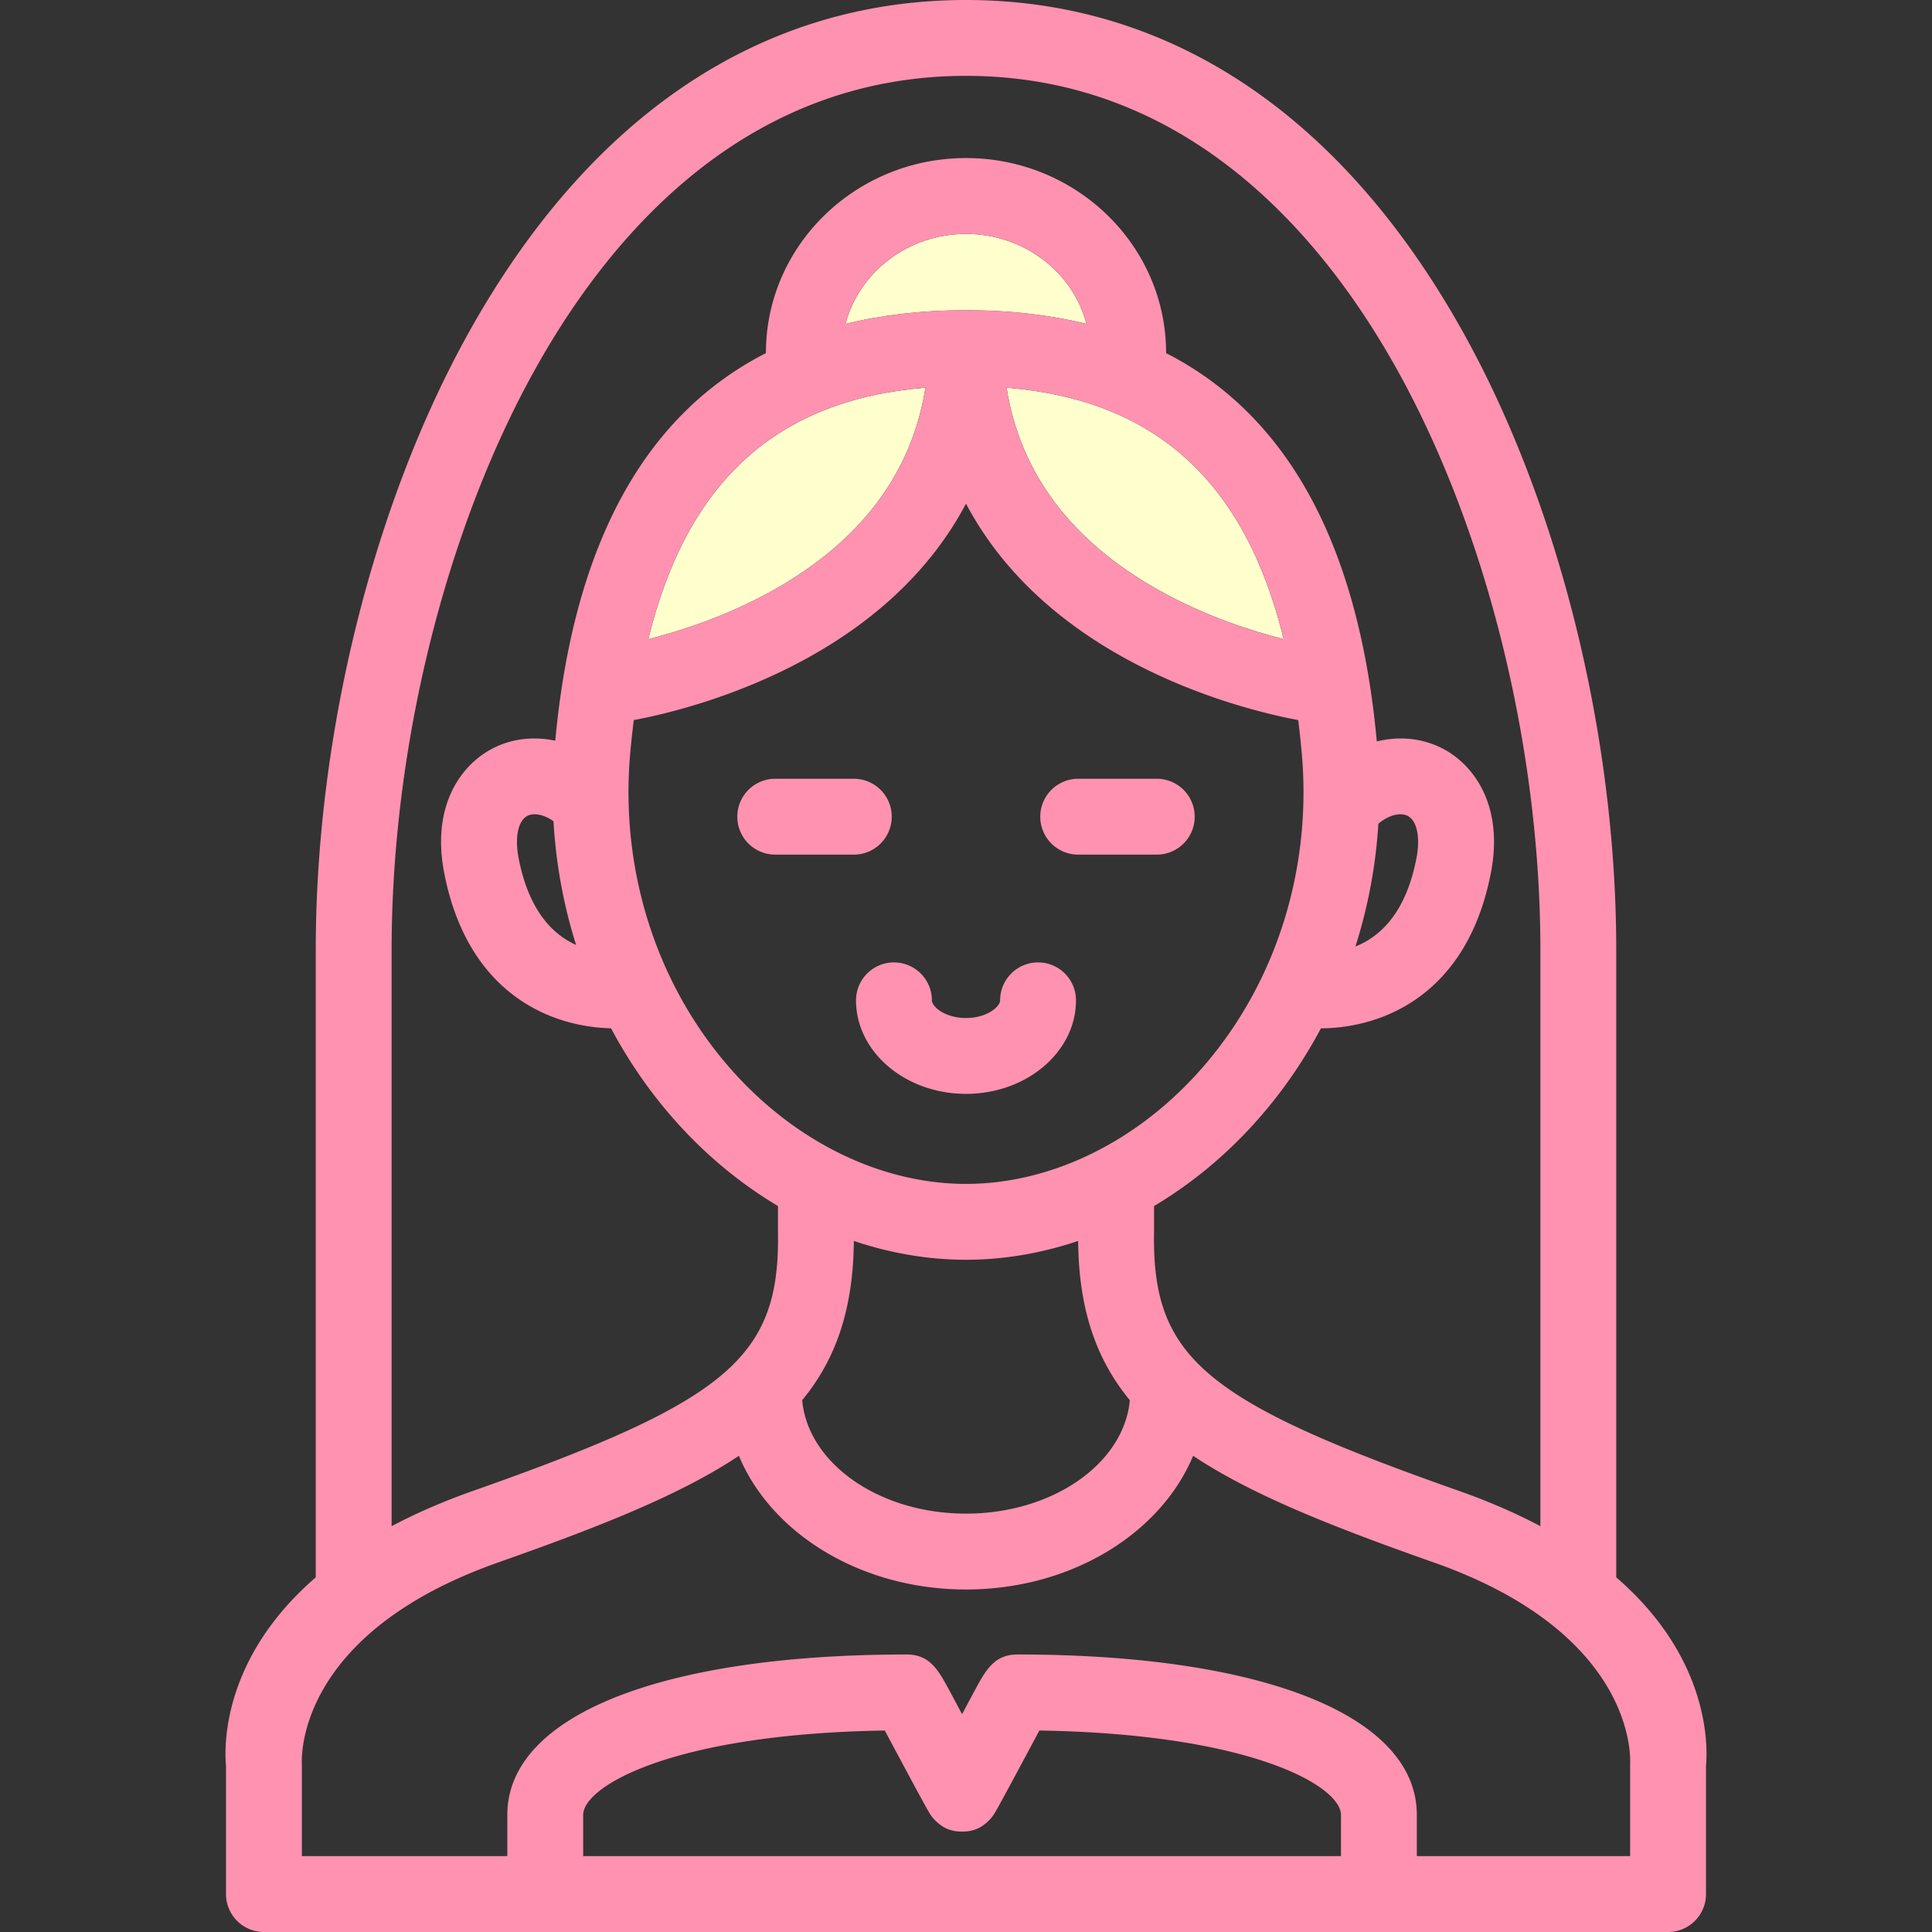 <svg xmlns="http://www.w3.org/2000/svg" viewBox="0 0 382.002 382.002"><rect x="0" y="0" width="382.002" height="382.002" fill="#333333" stroke="none"/><path d="M191.002 46.254c-11.482 0-21.146 7.581-23.822 17.787 7.273-1.792 15.206-2.709 23.821-2.709 8.616 0 16.549.917 23.822 2.71-2.676-10.206-12.34-17.788-23.821-17.788zM253.815 126.373c-7.649-31.248-25.448-47.318-54.791-49.716 2.681 16.896 12.783 30.356 30.153 40.074 9.192 5.143 18.469 8.081 24.638 9.642zM128.188 126.373c6.169-1.562 15.445-4.499 24.638-9.642 17.37-9.718 27.473-23.178 30.153-40.074-29.343 2.398-47.142 18.468-54.791 49.716z" fill="#ffffcd"/><path d="M176.318 161.48c0-4.143-3.357-7.5-7.5-7.5h-15.535a7.499 7.499 0 0 0-7.5 7.5c0 4.143 3.357 7.5 7.5 7.5h15.535c4.143 0 7.5-3.357 7.5-7.5zM228.72 153.98h-15.535a7.499 7.499 0 0 0-7.5 7.5c0 4.143 3.357 7.5 7.5 7.5h15.535a7.5 7.5 0 0 0 0-15z" fill="#ff92b1"/><path d="M319.569 311.878V187.814c0-42.457-11.322-88.113-30.286-122.131C265.328 22.713 231.342 0 191.001 0c-40.341 0-74.327 22.713-98.282 65.684-18.964 34.018-30.286 79.674-30.286 122.131v124.063c-18.528 16.022-18.097 33.439-17.748 37.246v25.378a7.5 7.5 0 0 0 7.5 7.5h277.633a7.5 7.5 0 0 0 7.5-7.5v-25.378c.348-3.811.779-21.225-17.749-37.246zM77.433 187.814c0-40.017 10.612-82.942 28.388-114.826C120.567 46.534 147.317 15 191.001 15s70.434 31.534 85.181 57.988c17.775 31.884 28.388 74.81 28.388 114.826v113.95c-4.689-2.489-10.034-4.847-16.141-6.997-50.567-17.806-60.702-26.442-60.248-51.342l.001-.137v-4.83c6.987-4.155 13.521-9.453 19.319-15.767 5.381-5.859 9.956-12.377 13.679-19.364 12.054-.057 28.925-6.498 33.61-30.782 2.559-13.26-3.354-21.421-9.739-24.637-3.974-1.999-8.463-2.374-12.822-1.308-3.577-38.788-17.547-64.467-41.669-76.782 0-.019.003-.037.003-.056 0-21.234-17.747-38.51-39.56-38.51-21.815 0-39.562 17.275-39.562 38.51 0 .02.003.037.003.057-24.093 12.3-38.058 37.932-41.656 76.639-4.171-.891-8.433-.46-12.228 1.45-6.386 3.216-12.298 11.377-9.739 24.637 4.606 23.878 20.991 30.501 32.997 30.773 3.724 6.99 8.301 13.512 13.684 19.374 5.798 6.314 12.332 11.611 19.319 15.767v4.83l.001.138c.456 24.899-9.68 33.536-60.248 51.341-6.106 2.15-11.452 4.508-16.141 6.997V187.814zm113.568 46.271c-16.315 0-32.882-7.851-45.452-21.539-15.331-16.694-22.973-39.77-20.965-63.311.2-2.353.451-4.627.727-6.861 5.51-1.021 19.85-4.26 34.412-12.315 14.273-7.896 24.785-18.2 31.277-30.479 6.492 12.279 17.004 22.584 31.277 30.479 14.563 8.056 28.902 11.294 34.412 12.315.276 2.234.527 4.509.728 6.861 2.008 23.541-5.634 46.617-20.965 63.311-12.569 13.688-29.136 21.539-45.451 21.539zm32.394 42.769c-1.145 12.507-15.232 22.425-32.393 22.425-17.162 0-31.249-9.918-32.394-22.425 6.739-8.168 10.11-18.149 10.216-31.492 7.235 2.433 14.711 3.723 22.177 3.723 7.467 0 14.941-1.29 22.177-3.723.106 13.342 3.478 23.323 10.217 31.492zM199.024 76.657c29.343 2.397 47.142 18.468 54.791 49.716-6.169-1.562-15.445-4.499-24.638-9.642-17.37-9.717-27.473-23.177-30.153-40.074zm-8.023-15.325c-8.615 0-16.548.917-23.821 2.709 2.677-10.206 12.341-17.787 23.822-17.787s21.144 7.582 23.821 17.788c-7.273-1.793-15.206-2.71-23.822-2.71zm-8.022 15.325c-2.681 16.896-12.783 30.356-30.153 40.074-9.192 5.143-18.469 8.08-24.638 9.642 7.649-31.248 25.448-47.318 54.791-49.716zM268 187.14a100.133 100.133 0 0 0 4.535-24.273c2.275-1.899 4.503-2.198 5.77-1.56 1.87.941 2.56 4.238 1.757 8.398-2.092 10.84-7.21 15.52-12.062 17.435zm-154.095-.301c-4.634-2.085-9.366-6.819-11.356-17.135-.803-4.159-.113-7.456 1.757-8.398 1.146-.578 3.086-.383 5.135 1.072a100.14 100.14 0 0 0 4.464 24.461zM265.14 367.002H115.308v-8.15c0-5.641 17.562-16.017 59.637-16.687.986 1.839 8.086 15.165 8.716 16.116a7.516 7.516 0 0 0 1.855 2.206c1.181 1.031 2.638 1.653 4.668 1.665h.082c2.032-.012 3.489-.635 4.67-1.667a7.556 7.556 0 0 0 1.851-2.2c.63-.953 7.73-14.278 8.718-16.12 42.073.67 59.637 11.046 59.637 16.687v8.15zm57.177-18.271v18.271H280.14v-8.15c0-19.566-30.26-31.721-78.972-31.721-4.59 0-6.278 3.123-8.417 7.076a658.682 658.682 0 0 0-2.527 4.738 739.729 739.729 0 0 0-2.531-4.742c-2.137-3.951-3.824-7.072-8.414-7.072-48.711 0-78.971 12.154-78.971 31.721v8.15H59.685v-18.271c0-.434-1.723-25.522 38.871-39.815 20.345-7.163 36.124-13.449 47.541-21.069 6.397 15.357 24.101 26.433 44.905 26.433 20.805 0 38.51-11.074 44.907-26.432 11.417 7.619 27.194 13.905 47.537 21.068 40.596 14.293 38.871 39.382 38.871 39.815z" fill="#ff92b1"/><path d="M205.248 190.292a7.499 7.499 0 0 0-7.5 7.5c0 1.23-2.562 3.49-6.746 3.49-4.186 0-6.747-2.26-6.747-3.49 0-4.143-3.357-7.5-7.5-7.5a7.499 7.499 0 0 0-7.5 7.5c0 10.195 9.756 18.49 21.747 18.49s21.746-8.295 21.746-18.49c0-4.143-3.357-7.5-7.5-7.5z" fill="#ff92b1"/></svg>
